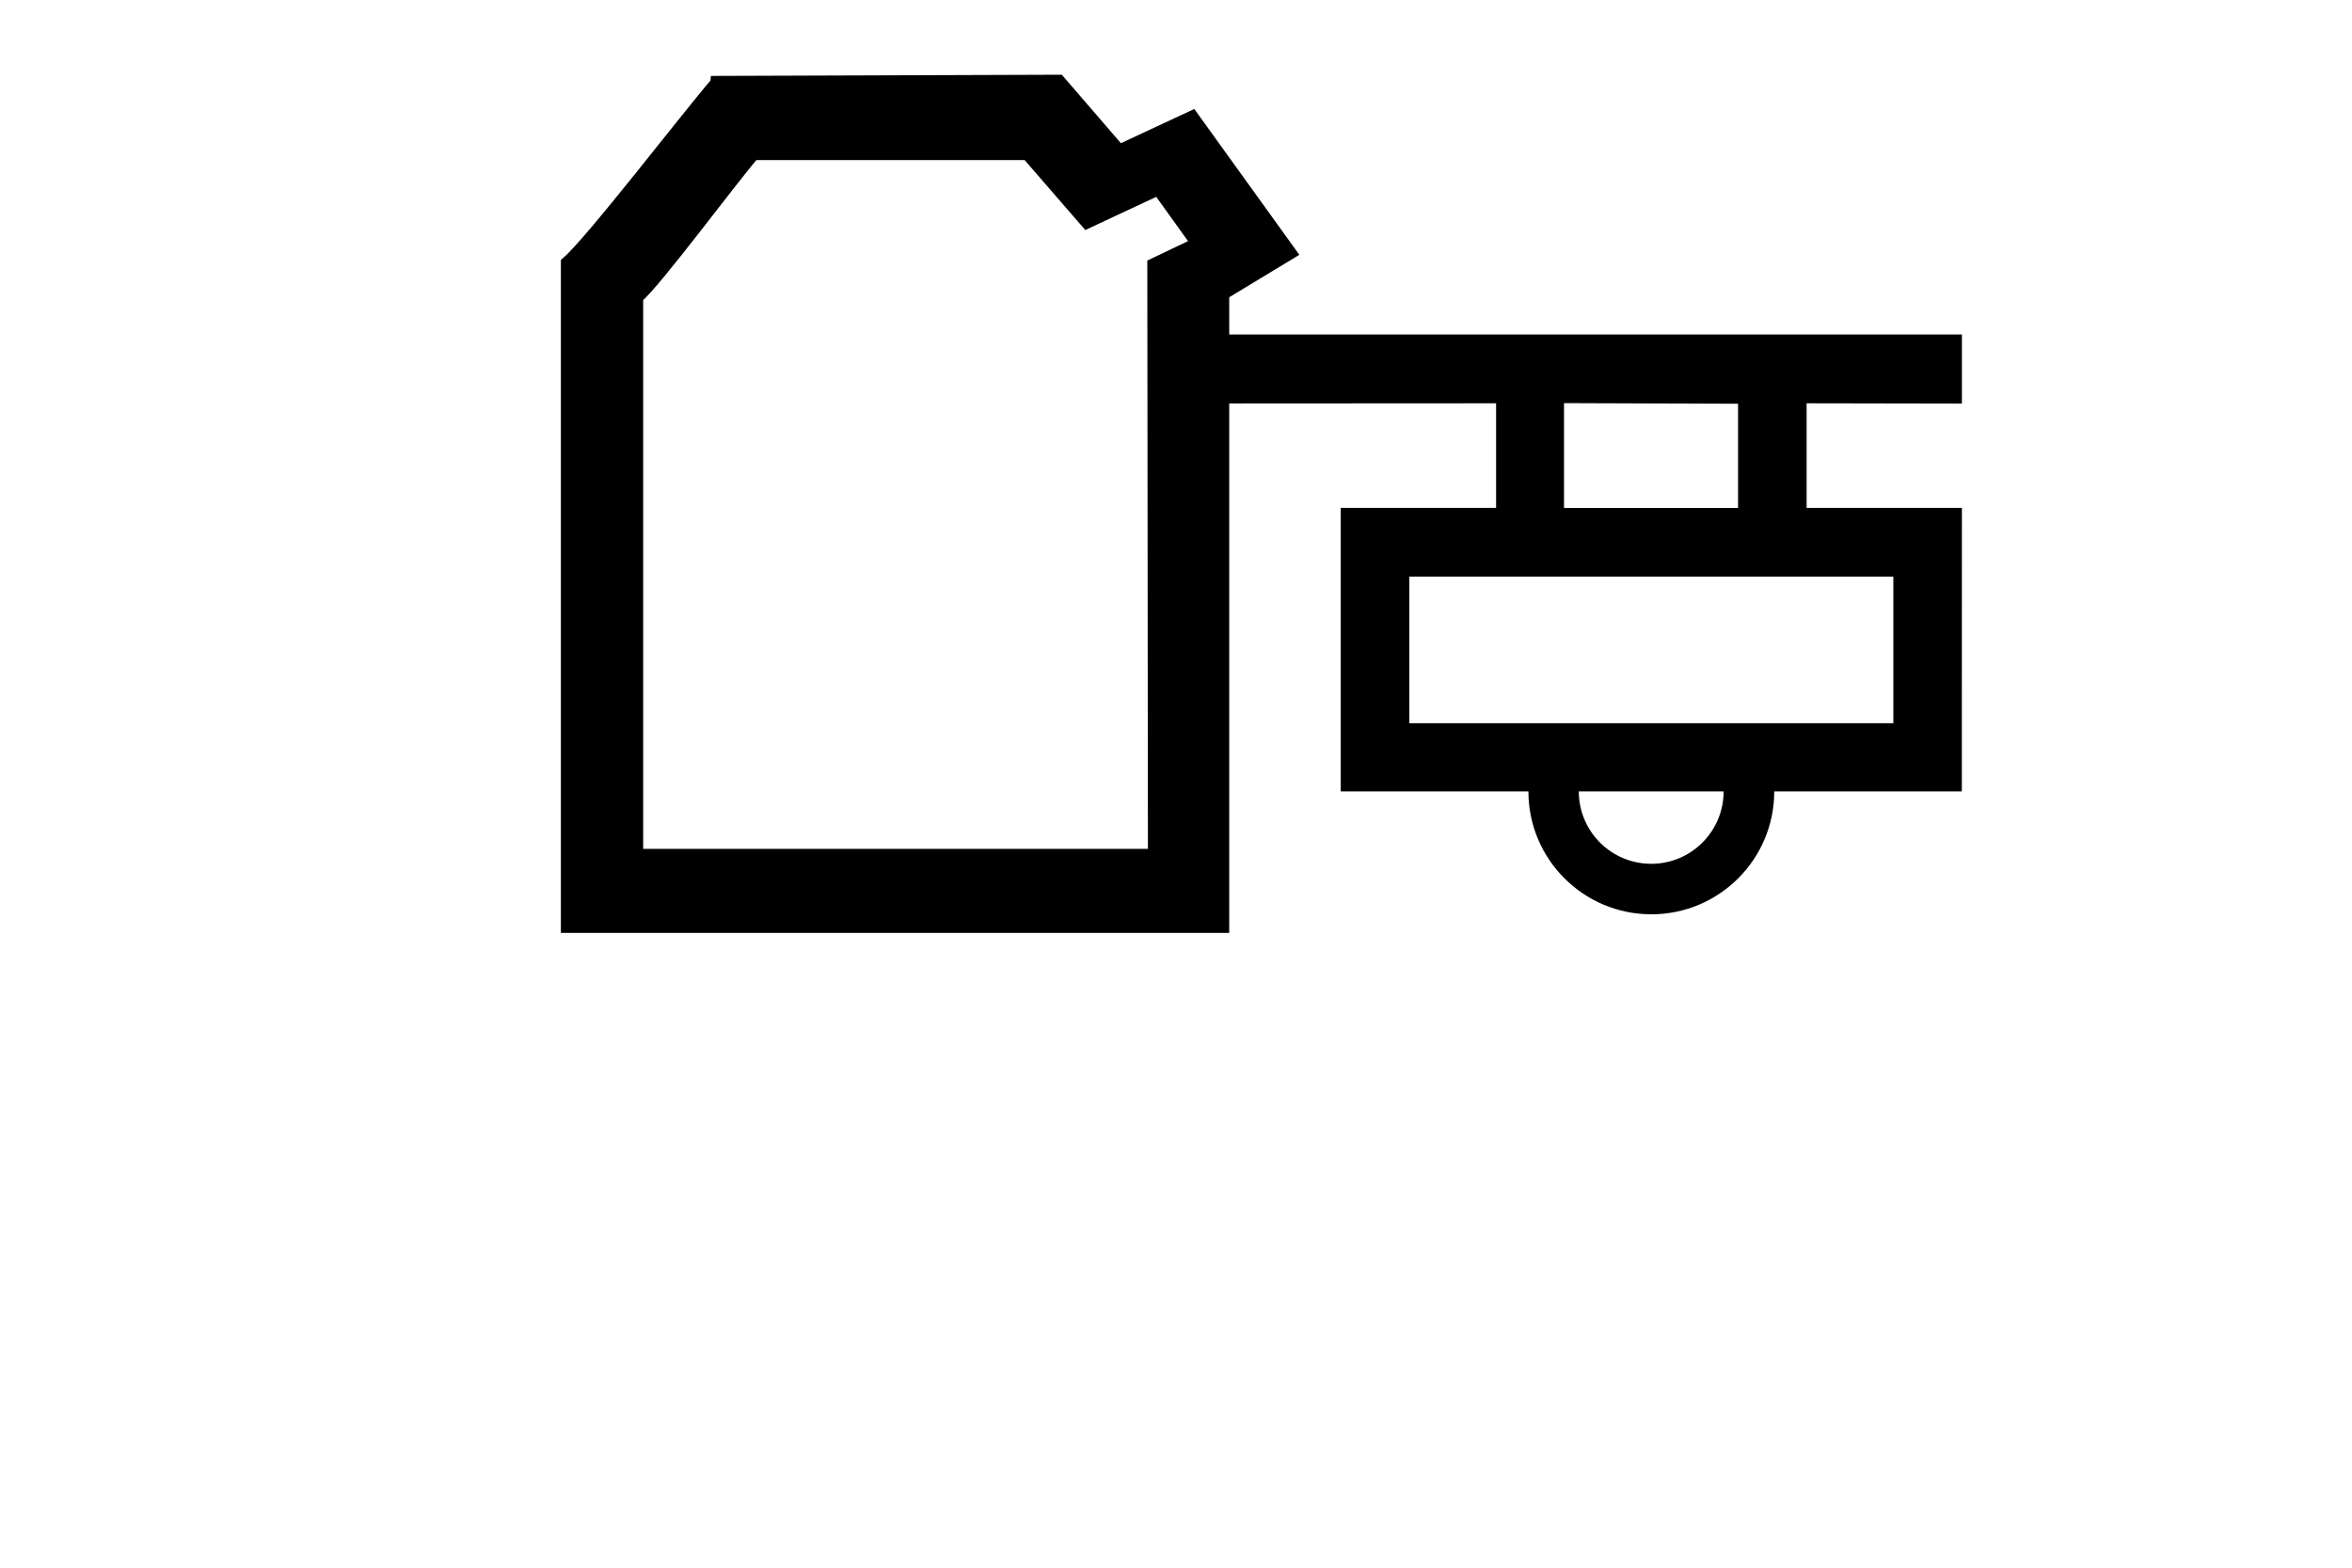 <?xml version="1.0" encoding="UTF-8"?>
<!DOCTYPE svg PUBLIC "-//W3C//DTD SVG 1.1//EN" "http://www.w3.org/Graphics/SVG/1.1/DTD/svg11.dtd">
<!-- Creator: CorelDRAW X5 -->
<svg xmlns="http://www.w3.org/2000/svg" xml:space="preserve" width="42px" height="28px" style="shape-rendering:geometricPrecision; text-rendering:geometricPrecision; image-rendering:optimizeQuality; fill-rule:evenodd; clip-rule:evenodd"
viewBox="0 0 42000 28000"
 xmlns:xlink="http://www.w3.org/1999/xlink">
 <defs>
  <style type="text/css">
   <![CDATA[
    .str0 {stroke:black;stroke-width:266.7}
    .fil0 {fill:black}
   ]]>
  </style>
 </defs>
 <g id="Слой_x0020_1">
  <g id="_251040592">
   <path class="fil0 str0" d="M12818 1490c-523,605 -2245,2852 -2669,3213l0 11826 11668 0 0 -11295 1193 -722 -1727 -2398 -1302 607 -1081 -1253 -6082 21zm628 1235c-437,505 -1739,2275 -2094,2577l0 9993 9280 0 -11 -10557 795 -380 -725 -1010 -1276 597 -1057 -1219 -4912 0z"/>
   <path class="fil0" d="M31683 14135c0,1212 -983,2195 -2195,2195 -1212,0 -2195,-983 -2195,-2195m7740 0l-11091 0 0 -5064 2774 0 0 -1868 -5250 3 0 -1232 13568 0 0 1234 -2773 -5 0 1868 2773 0m-7105 -1871l3108 11 0 1861 -3108 0 0 -1872zm-2762 3100l8643 0 0 2617 -8643 0 0 -2617zm5612 3835c0,714 -579,1293 -1293,1293 -714,0 -1293,-579 -1293,-1293"/>
  </g>
 </g>
</svg>
